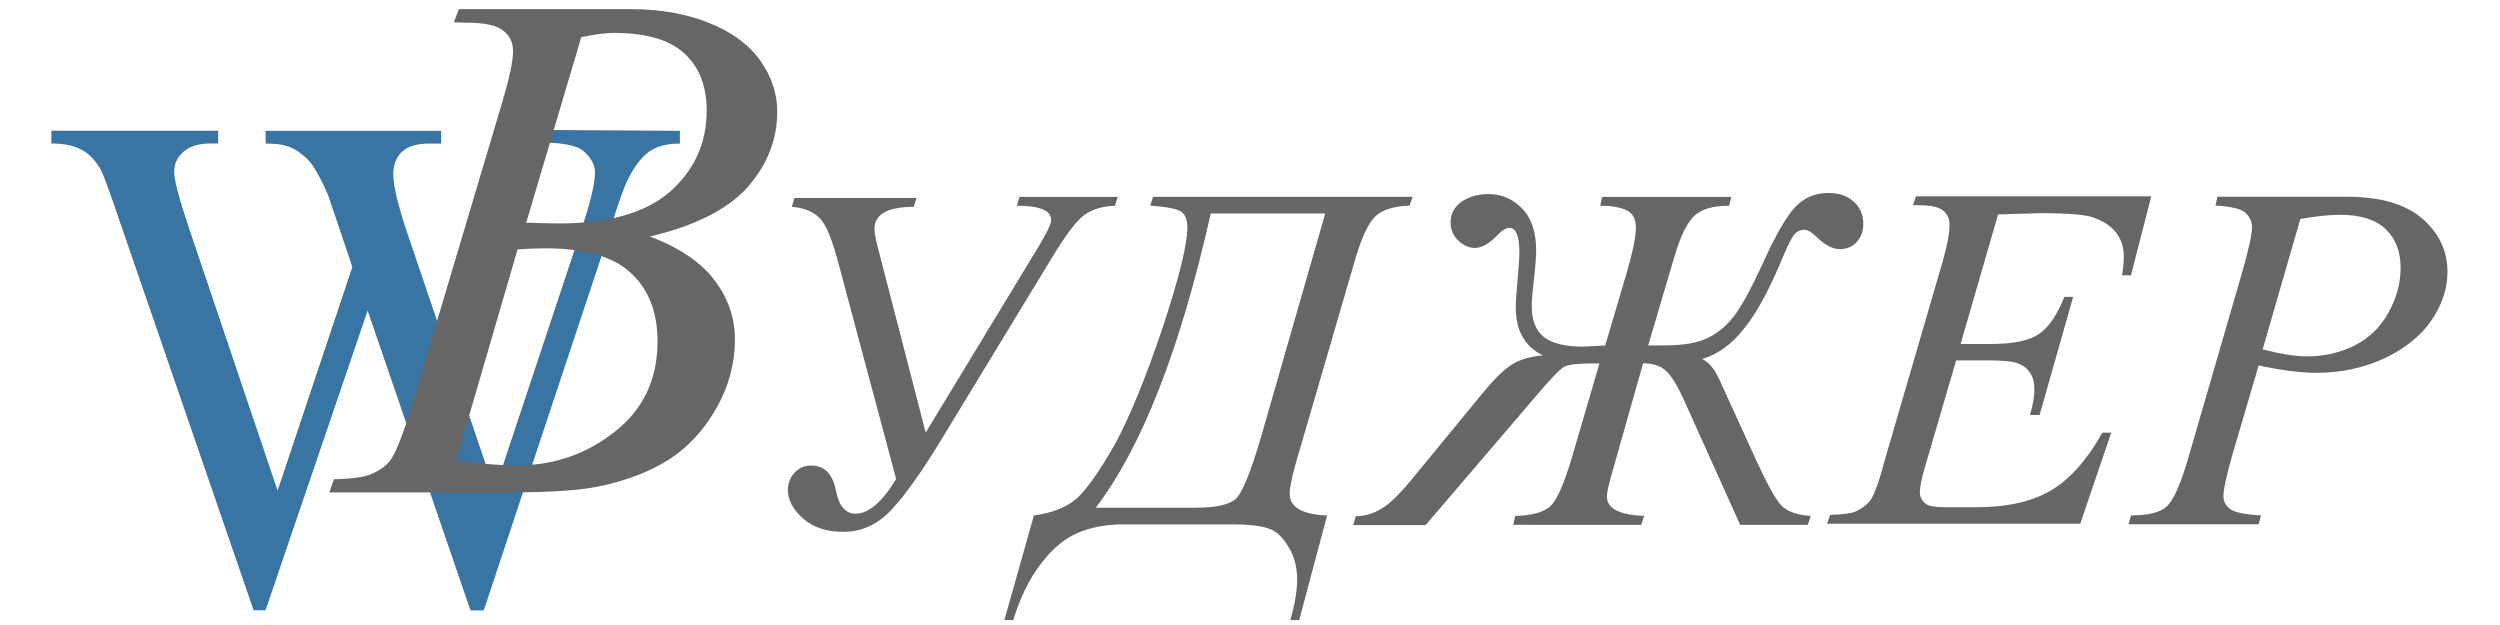 <svg xmlns="http://www.w3.org/2000/svg" width="128" height="32" viewBox="0 0 33.867 8.467">
  <path d="M12.54 5.86l1.52-2.504q.18-.295.18-.376 0-.193-.465-.193l.036-.12h1.33l-.036.12q-.262.01-.422.13-.157.12-.416.547L12.76 5.942q-.376.622-.664.943-.288.32-.67.32-.344 0-.55-.183-.203-.183-.203-.383 0-.134.088-.232.088-.1.23-.1.268 0 .334.344.06.308.265.308.265 0 .55-.47l-.776-2.9q-.134-.517-.265-.64-.13-.128-.373-.147l.036-.12h1.653l-.036.12q-.533 0-.533.3 0 .075.05.268zm3.08-3.194h3.518l-.043.12q-.324.01-.465.147-.14.134-.272.583l-.802 2.752q-.085.3-.085.42 0 .275.507.295L17.6 8.4h-.12q.092-.32.092-.55 0-.262-.124-.452-.12-.2-.275-.242-.154-.052-.475-.052h-1.48q-.353 0-.625.118-.272.12-.497.422-.23.3-.37.756h-.12l.4-1.417q.373-.05.58-.23.2-.18.517-.733.3-.553.645-1.574.337-1.024.337-1.362 0-.173-.1-.226-.1-.052-.403-.072zm.782.226q-.62 2.756-1.558 3.986h1.348q.416 0 .547-.118.134-.12.35-.86l.864-3.008zm5.344 1.788l.285-.965q.13-.442.13-.632 0-.177-.13-.236-.128-.06-.353-.06l.026-.12h1.75l-.03.12q-.334 0-.478.144-.144.14-.265.553l-.353 1.195h.23q.383 0 .592-.108.213-.108.367-.324.154-.22.363-.677.252-.56.432-.756.18-.2.46-.2.213 0 .34.118.13.115.13.3 0 .147-.088.245-.088.098-.23.098-.15 0-.327-.177-.088-.085-.157-.085-.088 0-.147.082-.056.082-.18.38-.252.596-.5.893-.236.298-.553.396.154.072.265.353.02.043.04.085l.435.952q.216.468.33.592.118.124.4.144l-.04.12h-.916l-.753-1.672q-.15-.334-.262-.422-.1-.092-.3-.095l-.42 1.483q-.07.236-.07.324 0 .24.504.262l-.04.12H20.5l.026-.12q.353-.01.484-.14.13-.13.288-.664l.37-1.263h-.092q-.3 0-.386.046-.082.043-.357.367l-1.52 1.777h-.982l.036-.12q.187 0 .357-.108.17-.1.458-.46l.893-1.087q.232-.285.396-.393.167-.108.43-.13-.367-.18-.367-.648 0-.105.026-.4.023-.25.023-.34 0-.34-.134-.34-.07 0-.17.105-.16.167-.3.167-.115 0-.223-.098-.105-.1-.105-.252 0-.17.154-.28.154-.1.36-.1.262 0 .452.193.193.193.193.573 0 .124-.03.386-.03.26-.03.367 0 .288.167.42.167.128.53.128zm5.322-1.775L26.56 4.66h.416q.445 0 .645-.134.2-.137.344-.504h.12l-.455 1.6h-.13q.06-.203.06-.347 0-.14-.06-.226-.056-.085-.157-.124-.098-.043-.42-.043H26.5l-.43 1.47q-.062.213-.062.324 0 .085.082.15.056.046.278.046h.393q.638 0 1.02-.226.386-.226.7-.785h.12l-.42 1.234h-3.43l.043-.12q.255-.007.344-.046.13-.06.2-.15.088-.134.2-.563l.78-2.677q.092-.324.092-.494 0-.124-.088-.193-.085-.072-.337-.072h-.07l.04-.12h3.188l-.275 1.07h-.12q.023-.15.023-.252 0-.173-.085-.3-.1-.15-.324-.23-.157-.06-.723-.06zm2.972-.24h1.748q.687 0 1.028.298.34.295.34.72 0 .337-.216.655-.216.317-.64.517-.425.196-.92.196-.308 0-.782-.1l-.353 1.2q-.124.432-.124.57 0 .105.088.173.088.07.422.088l-.033.12h-1.764l.036-.12q.347 0 .48-.118.137-.12.295-.66l.733-2.527q.13-.455.13-.6 0-.115-.095-.2-.092-.075-.4-.092zm.612 2.068q.37.095.596.095.357 0 .648-.147.295-.147.458-.442.167-.295.167-.612 0-.33-.203-.524-.203-.193-.615-.193-.223 0-.54.056z"
    fill="#666666" />
  <path d="M9.21 1.772v.173q-.24 0-.387.09-.15.09-.284.332-.1.164-.284.782l-1.702 5.12h-.18L4.98 4.207l-1.383 4.06h-.162L1.62 2.994q-.203-.6-.257-.698-.1-.178-.248-.262-.153-.09-.42-.09v-.173h2.26v.173H2.85q-.24 0-.365.112-.126.112-.126.272 0 .164.198.754L3.76 6.647l1.013-3.03-.18-.534-.144-.426q-.095-.234-.212-.412-.06-.09-.144-.15Q3.98 2 3.868 1.973q-.086-.028-.27-.028v-.173h2.378v.173h-.162q-.252 0-.37.112-.117.112-.117.304 0 .24.203.834l1.17 3.45 1.162-3.498q.198-.58.198-.805 0-.108-.068-.2Q7.93 2.048 7.83 2q-.17-.066-.446-.066v-.173z"
    fill="#3875a2" />
  <path d="M6.148.302l.068-.178H8.55q.588 0 1.047.183.463.183.7.51.232.328.232.695 0 .564-.4 1.022-.405.453-1.326.67.593.222.873.588.28.367.28.805 0 .487-.25.93-.25.444-.646.7-.39.246-.945.362-.395.082-1.235.082H4.46l.063-.178q.376-.01.51-.072.193-.082.275-.217.116-.183.31-.84L6.8 1.397q.15-.502.15-.704 0-.178-.135-.28-.13-.106-.502-.106-.082 0-.154-.005zm.98 2.715q.314.01.453.01 1.003 0 1.5-.434.492-.44.492-1.095 0-.497-.3-.772-.3-.28-.955-.28-.174 0-.444.058zm-.95 3.222q.52.067.815.067.752 0 1.33-.453.584-.453.584-1.23 0-.593-.362-.926-.357-.333-1.158-.333-.154 0-.376.014z"
    fill="#666666" />
</svg>
